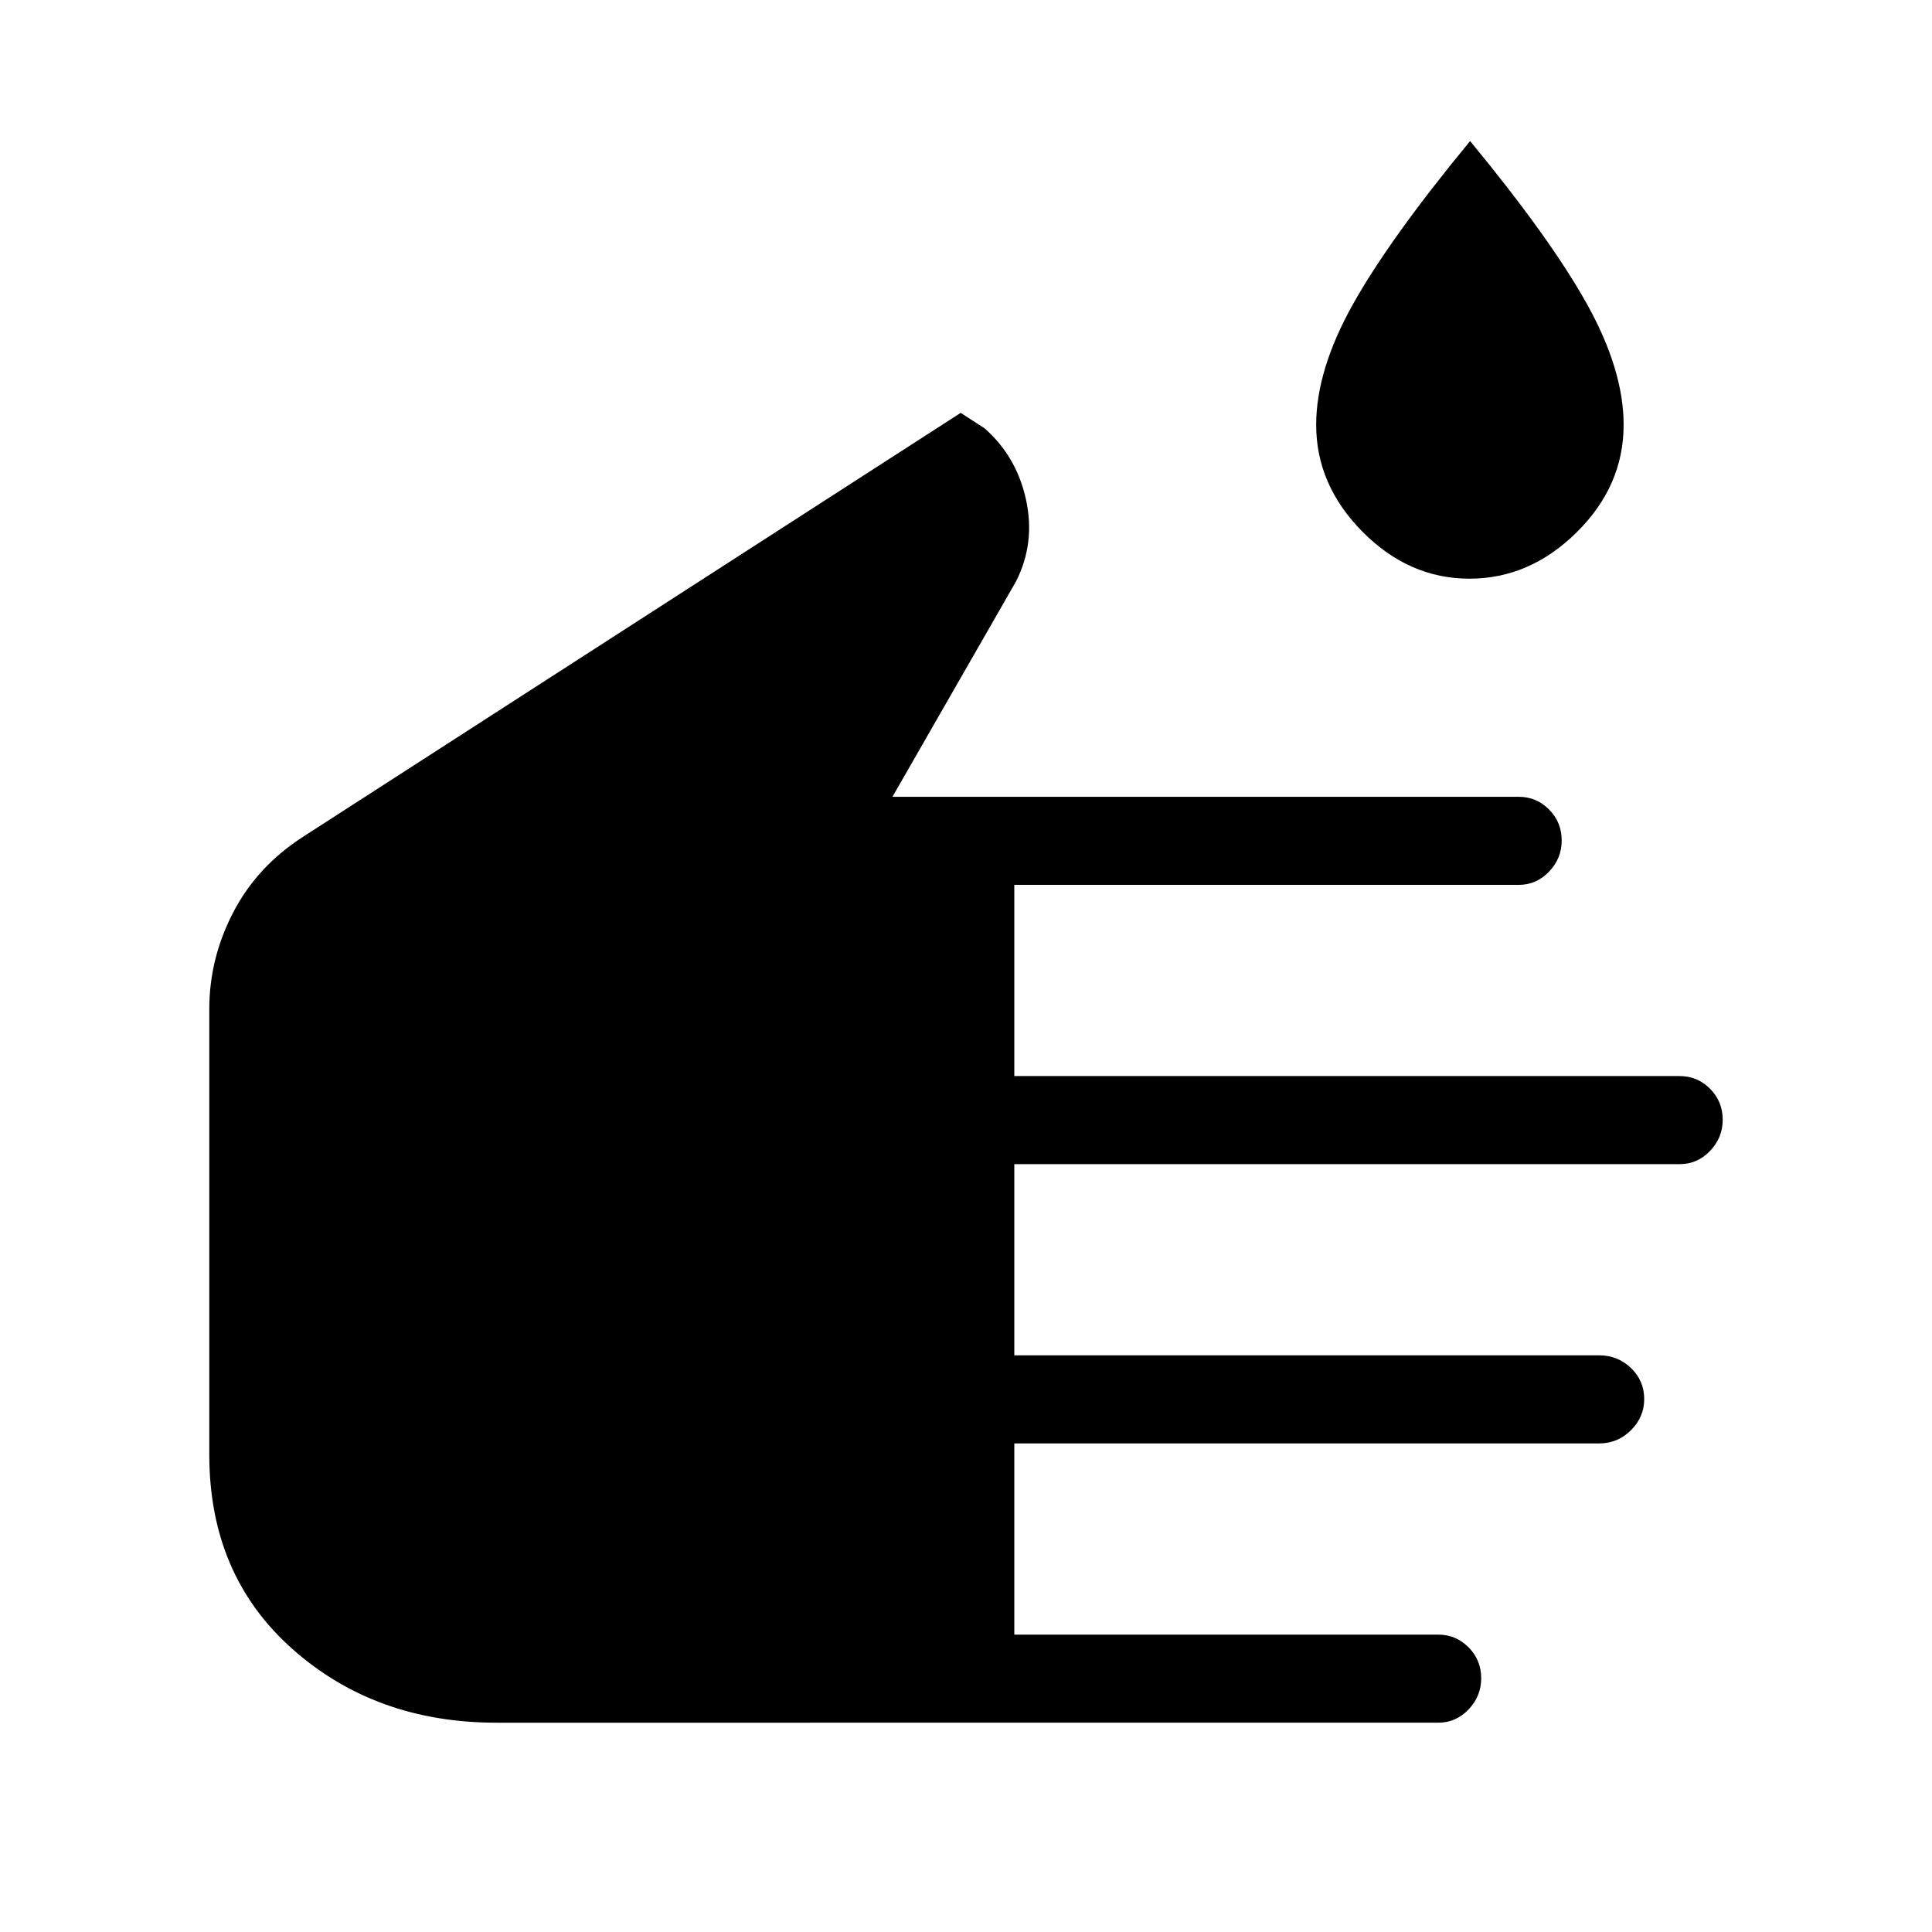 <svg xmlns="http://www.w3.org/2000/svg" height="48" viewBox="0 -960 960 960" width="48"><path d="M246.73-104q-60.19 0-101.46-36.65Q104-177.31 104-237.15v-221.54q0-25.13 11.95-48.07 11.95-22.93 34.9-37.62l326.51-210.47 11.79 7.62q15.93 13.92 20.66 35.46t-4.96 40.69l-61.39 107h311.16q8.81 0 15.09 6.31 6.29 6.3 6.29 15.42 0 8.9-6.29 15.47-6.28 6.57-15.09 6.57H504v95h330.62q8.81 0 15.09 6.31 6.29 6.3 6.29 15.42 0 8.9-6.29 15.47-6.28 6.57-15.09 6.57H504v95h290.62q9.23 0 15.81 6.31 6.57 6.3 6.57 15.42 0 8.9-6.57 15.47-6.58 6.57-15.81 6.57H504v95h210.62q8.81 0 15.09 6.31 6.29 6.3 6.29 15.42 0 8.9-6.29 15.47-6.28 6.57-15.09 6.57H246.73Zm483.43-568.46q-30 0-53.08-23.26Q654-718.97 654-748.9q0-27.15 18.15-59.7 18.15-32.55 58.34-81.32 40.2 48.77 58.24 81.32 18.04 32.55 18.04 59.7 0 30.32-23.31 53.38-23.3 23.06-53.3 23.06Z"/></svg>